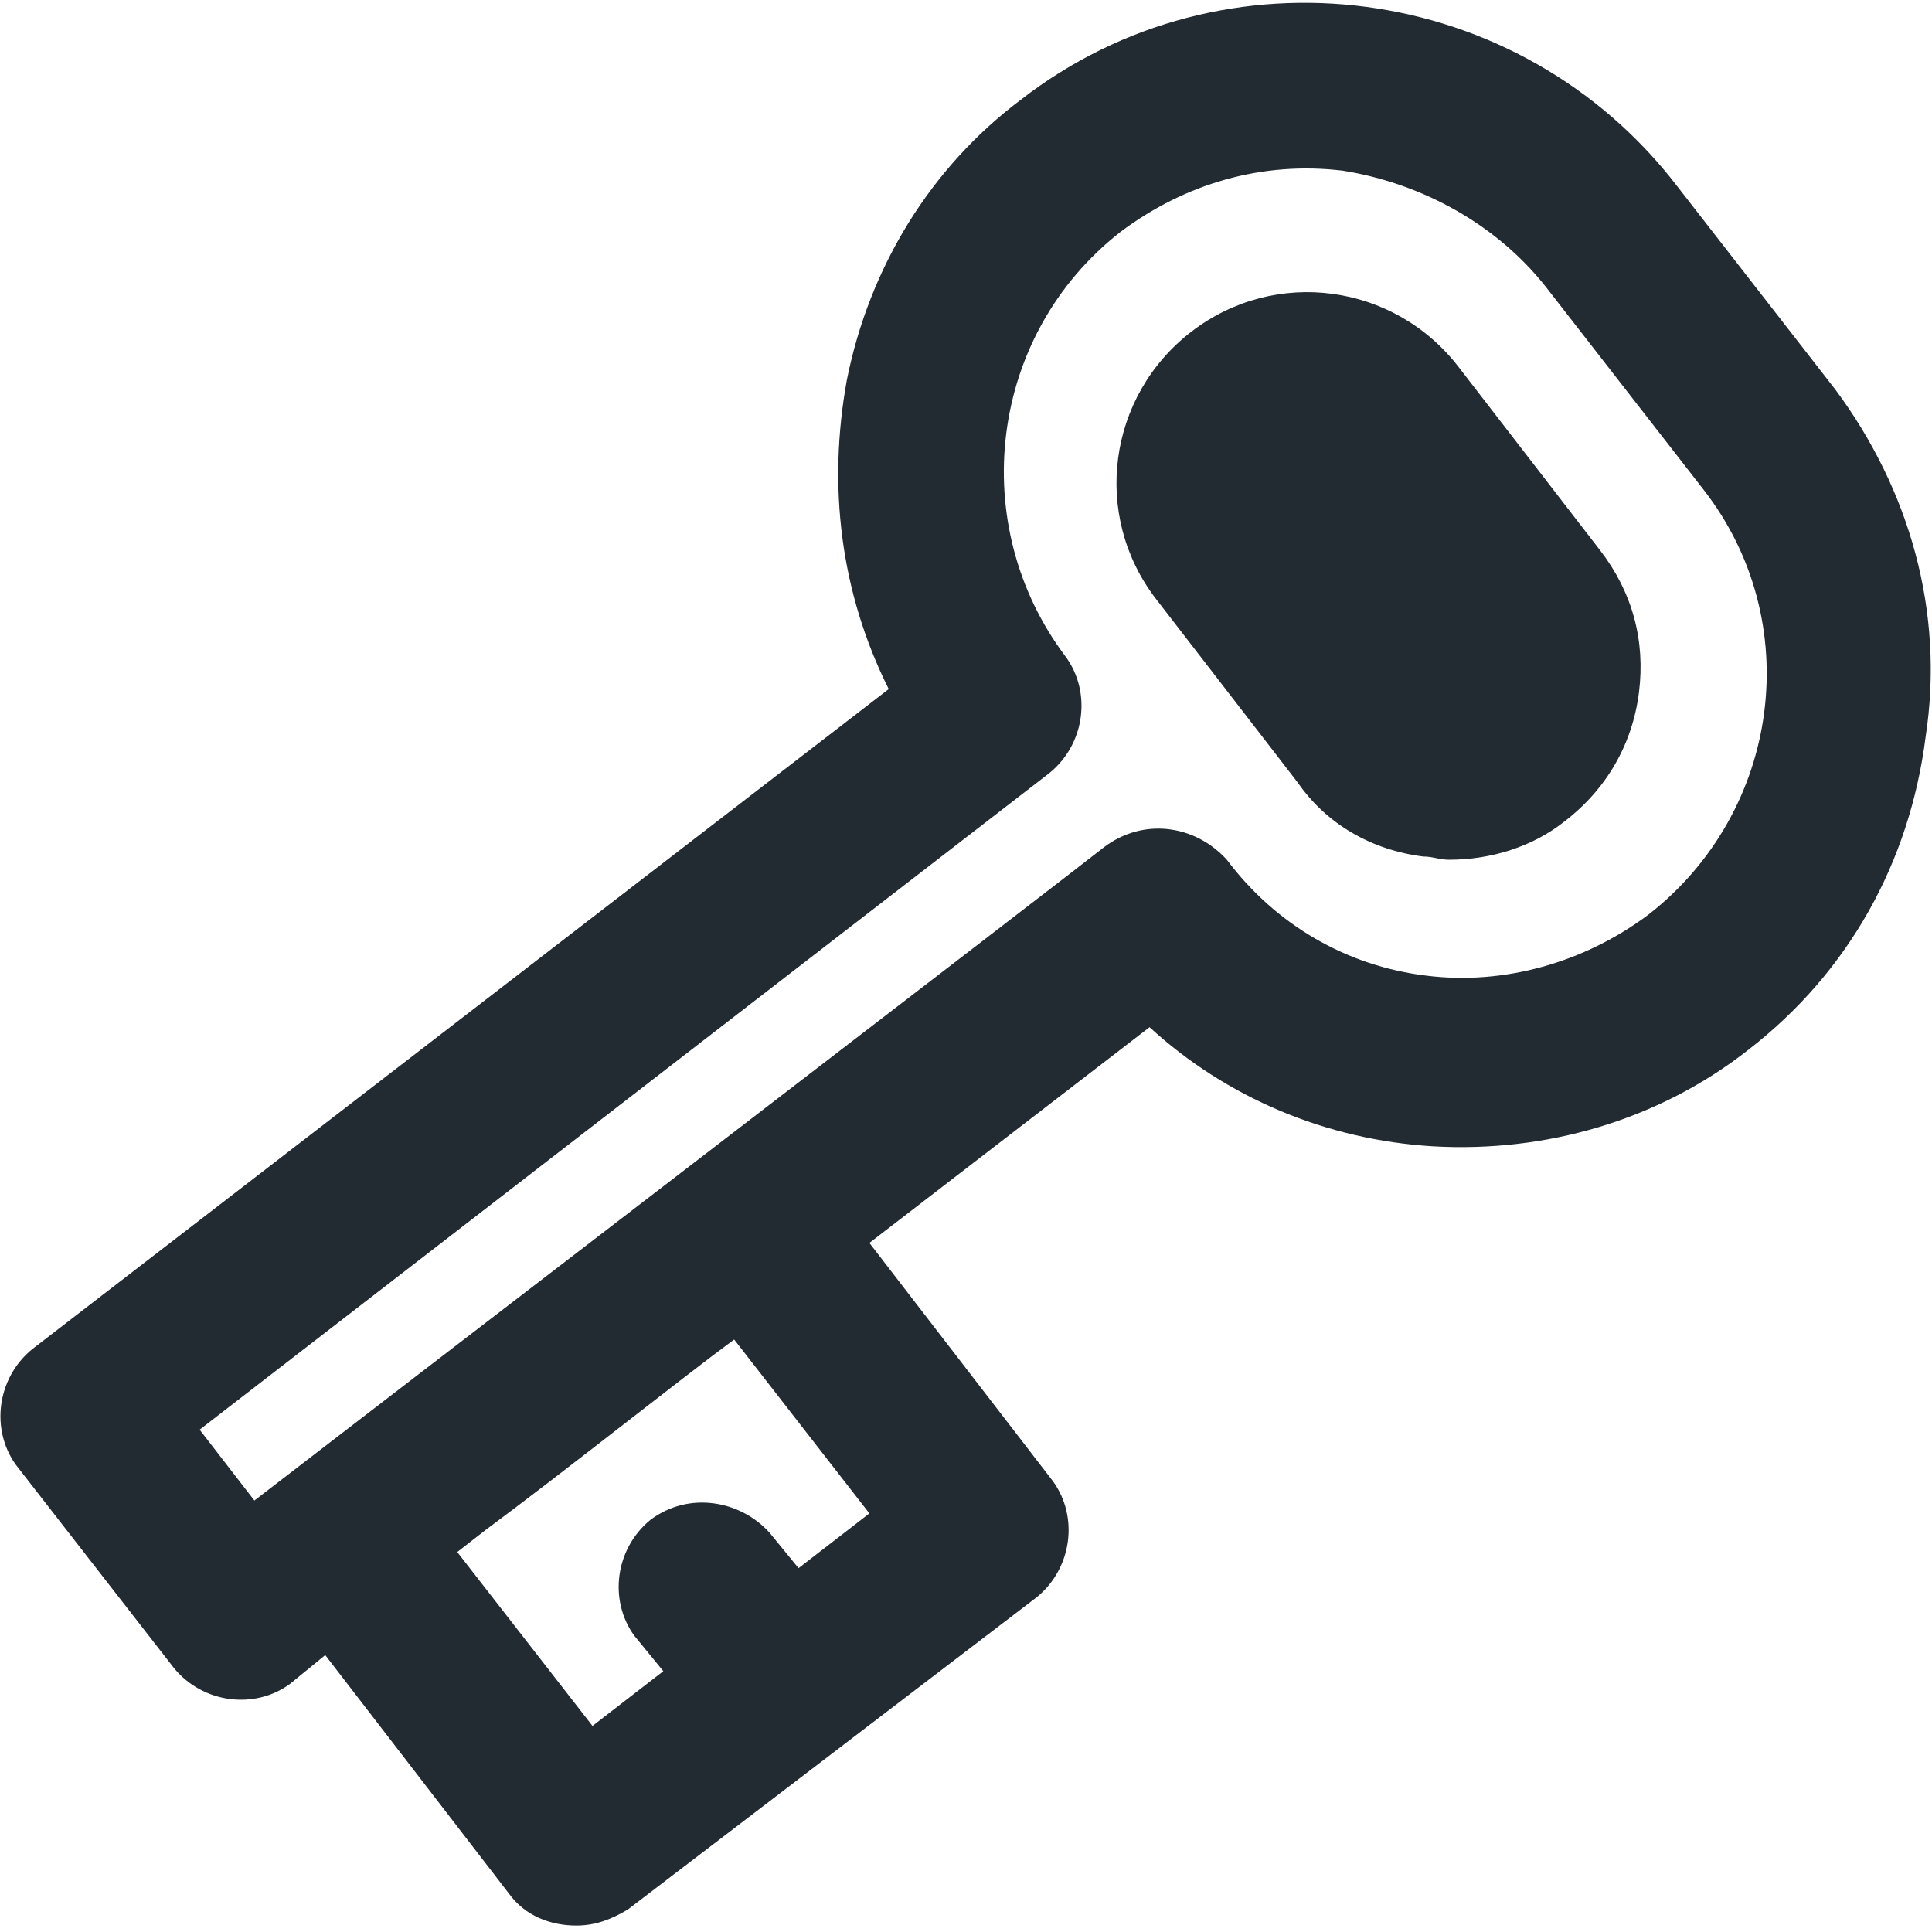 <?xml version="1.0" encoding="utf-8"?>
<!-- Generator: Adobe Illustrator 21.0.0, SVG Export Plug-In . SVG Version: 6.00 Build 0)  -->
<svg version="1.1" id="Layer_1" xmlns="http://www.w3.org/2000/svg" xmlns:xlink="http://www.w3.org/1999/xlink" x="0px" y="0px"
	 viewBox="0 0 60 60" style="enable-background:new 0 0 60 60;" xml:space="preserve">
<style type="text/css">
	.st0{fill:#212B31;}
</style>
<g>
	<path class="st0" d="M44.2,26.6c0.3,0,0.5,0.1,0.8,0.1c1.3,0,2.6-0.4,3.6-1.2c1.3-1,2.1-2.4,2.3-4c0.2-1.6-0.2-3.1-1.2-4.4
		l-4.4-5.7c-2-2.6-5.7-3.1-8.3-1.1c-2.6,2-3.1,5.7-1.1,8.3l4.4,5.7C41.2,25.6,42.6,26.4,44.2,26.6z"/>
	<path class="st0" d="M57,12.1l-4.9-6.3C47.2-0.6,38-1.8,31.7,3.1c-2.8,2.1-4.7,5.2-5.4,8.7c-0.6,3.3-0.2,6.6,1.3,9.6L1,41.9
		c-1.1,0.9-1.3,2.5-0.5,3.6l4.9,6.3c0.9,1.1,2.5,1.3,3.6,0.5l1.1-0.9l5.7,7.4c0.5,0.7,1.3,1,2.1,1c0.6,0,1.1-0.2,1.6-0.5l12.7-9.7
		c1.1-0.9,1.3-2.5,0.5-3.6l-5.7-7.4l8.7-6.7c2.4,2.2,5.5,3.5,8.8,3.7c3.5,0.2,7-0.8,9.8-3c3.1-2.4,5-5.8,5.5-9.7
		C60.4,19,59.3,15.2,57,12.1z M20.2,47.2c-1.1,0.9-1.3,2.5-0.5,3.6l0.9,1.1l-2.2,1.7l-4.2-5.4l0.9-0.7c2.3-1.7,6.2-4.8,7.7-5.9
		l4.2,5.4l-2.2,1.7l-0.9-1.1C23,46.6,21.4,46.3,20.2,47.2z M34.3,26.3c-1,0.8-22.9,17.6-26.4,20.3l-1.7-2.2L32.6,24
		c1.1-0.9,1.3-2.5,0.5-3.6c-3.1-4.1-2.4-10,1.7-13.2c2-1.5,4.4-2.2,6.9-1.9C44.2,5.7,46.5,7,48,8.9l4.9,6.3c3.2,4.1,2.4,10-1.7,13.2
		c-2,1.5-4.5,2.2-6.9,1.9c-2.5-0.3-4.7-1.6-6.2-3.6C37.1,25.6,35.5,25.4,34.3,26.3z"/>
</g>
</svg>
